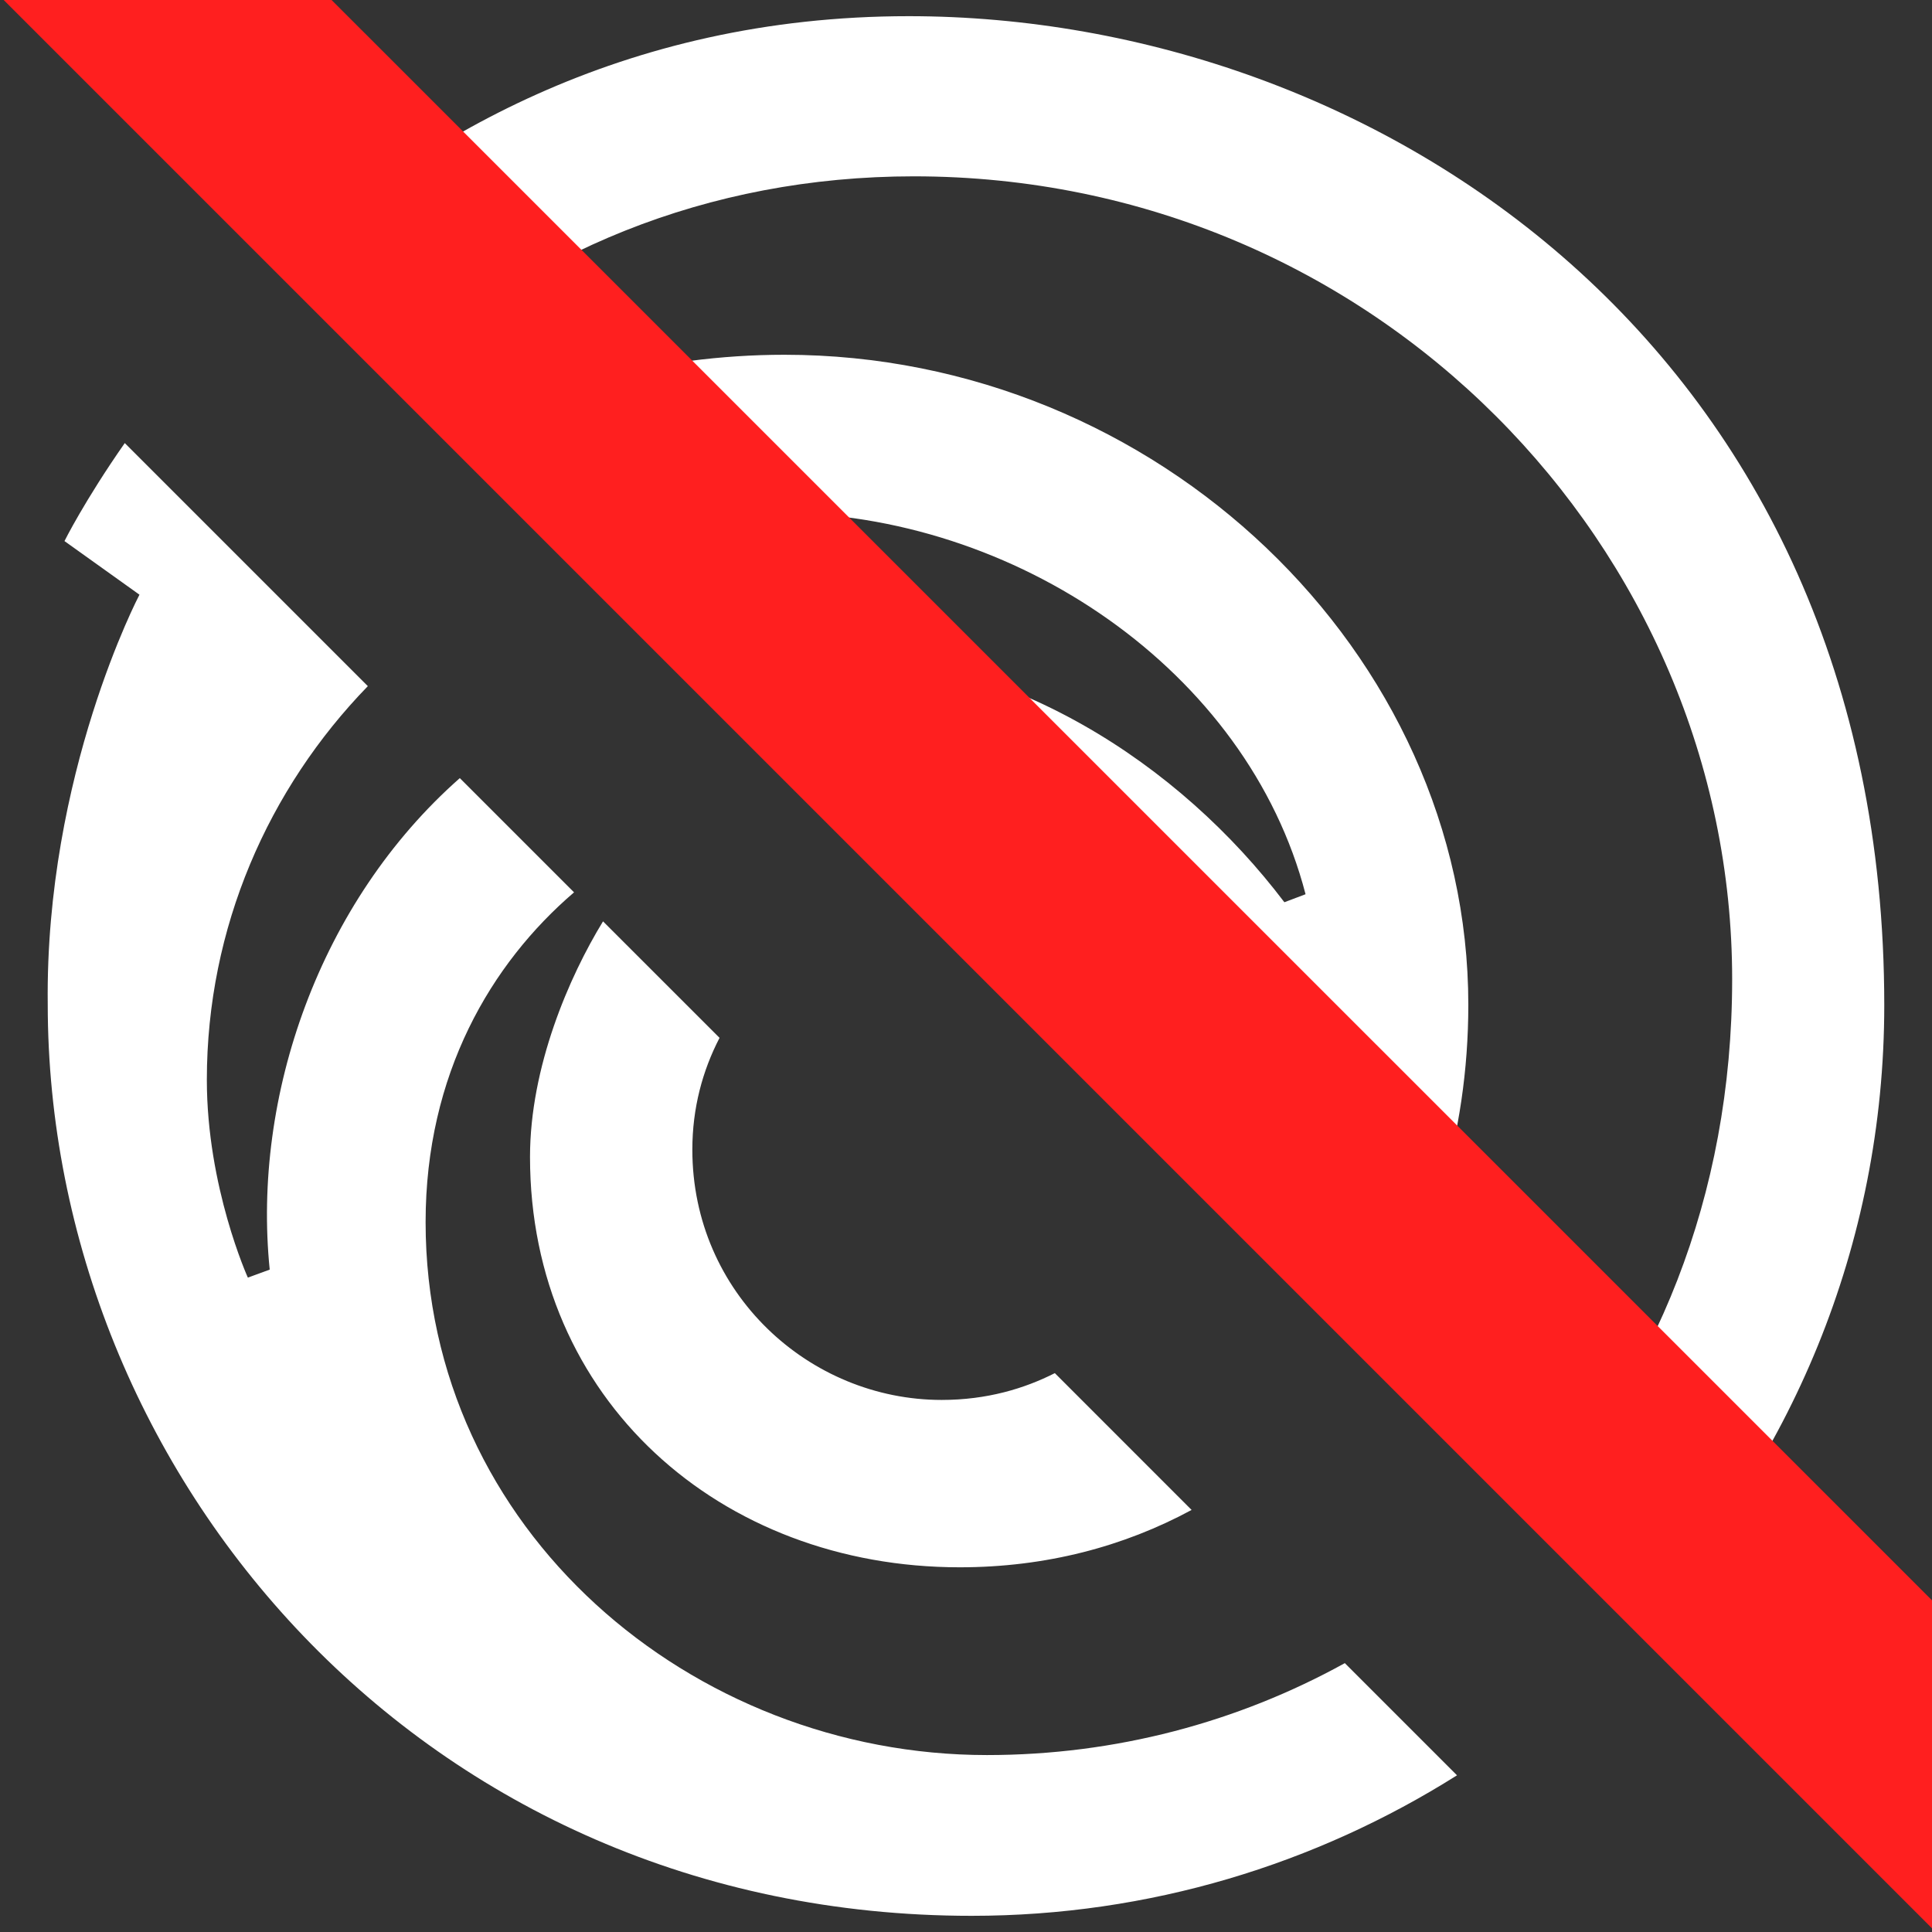 <?xml version="1.0" encoding="UTF-8" standalone="no"?>
<svg
   width="48"
   height="48"
   viewBox="0 0 48 48"
   version="1.1"
   id="svg2"
   sodipodi:docname="icon_ubinope.svg"
   inkscape:version="1.3 (0e150ed6c4, 2023-07-21)"
   xml:space="preserve"
   inkscape:export-filename="icon_ubinope.png"
   inkscape:export-xdpi="1025.9664"
   inkscape:export-ydpi="1025.9664"
   xmlns:inkscape="http://www.inkscape.org/namespaces/inkscape"
   xmlns:sodipodi="http://sodipodi.sourceforge.net/DTD/sodipodi-0.dtd"
   xmlns="http://www.w3.org/2000/svg"
   xmlns:svg="http://www.w3.org/2000/svg"><rect x="0" y="0" width="48" height="48" fill="#333333" stroke="none"/><defs
     id="defs2" /><sodipodi:namedview
     id="namedview2"
     pagecolor="#505050"
     bordercolor="#ffffff"
     borderopacity="1"
     inkscape:showpageshadow="0"
     inkscape:pageopacity="0"
     inkscape:pagecheckerboard="1"
     inkscape:deskcolor="#505050"
     inkscape:zoom="11.282986"
     inkscape:cx="20.916448"
     inkscape:cy="24.77181"
     inkscape:window-width="1920"
     inkscape:window-height="1017"
     inkscape:window-x="-8"
     inkscape:window-y="-8"
     inkscape:window-maximized="1"
     inkscape:current-layer="layer2"
     inkscape:export-bgcolor="#ffffff00" /><g
     inkscape:groupmode="layer"
     id="layer2"
     inkscape:label="Logo"><path
       id="path1-9"
       style="display:inline;stroke-width:0.071;fill:#ffffff;fill-opacity:1"
       d="M 22.578 0.402 C 15.456 0.402 10.307 3.485 6.891 6.652 L 9.713 9.475 C 13.028 6.286 17.572 4.381 22.705 4.381 C 34.152 4.381 43.035 13.606 43.035 24.33 C 43.035 29.747 41.089 34.374 37.979 37.738 L 40.664 40.426 C 44.467 36.385 46.814 30.958 46.814 24.975 C 46.814 8.65 34.156 0.402 22.578 0.402 z M 19.49 8.814 C 16.282 8.814 13.377 9.676 11.039 10.799 L 14.004 13.766 C 15.638 13.105 17.42 12.738 19.289 12.738 C 25.211 12.738 30.993 16.656 32.436 22.217 L 31.91 22.416 C 29.319 18.994 25.074 16.158 20.061 16.158 C 18.896 16.158 17.802 16.292 16.779 16.539 L 22.693 22.453 C 22.864 22.436 23.034 22.428 23.203 22.428 C 26.007 22.428 28.248 24.699 28.248 27.396 C 28.248 27.596 28.226 27.78 28.205 27.965 L 33.875 33.635 C 35.542 31.223 36.48 28.192 36.48 24.965 C 36.48 16.23 28.769 8.814 19.49 8.814 z M 3.1 11.008 C 2.1 12.439 1.602 13.443 1.602 13.443 L 3.465 14.775 C 3.465 14.775 1.121 19.231 1.186 24.945 C 1.186 36.61 10.472 47.598 24.141 47.598 C 28.555 47.598 32.694 46.317 36.199 44.107 L 33.412 41.32 C 30.748 42.792 27.708 43.604 24.521 43.604 C 17.189 43.604 10.574 38.019 10.574 30.363 C 10.574 26.686 12.2 23.937 14.262 22.17 L 11.424 19.332 C 7.932 22.412 6.264 27.237 6.701 31.543 L 6.158 31.742 C 6.158 31.742 5.139 29.494 5.139 26.828 C 5.139 23.045 6.667 19.591 9.139 17.047 L 3.1 11.008 z M 14.982 22.891 C 14.14 24.266 13.168 26.508 13.168 28.744 C 13.168 34.768 17.892 38.939 23.844 38.939 C 25.985 38.939 27.924 38.423 29.605 37.514 L 26.207 34.115 C 25.455 34.497 24.521 34.781 23.395 34.781 C 20.108 34.781 17.201 32.13 17.201 28.562 C 17.201 27.53 17.455 26.598 17.877 25.785 L 14.982 22.891 z " /><path
       id="rect2"
       style="fill:#ff1f1f;fill-opacity:1;stroke-width:10.791"
       d="M 0.092,0 48,47.908 V 39.76 L 8.238,0 Z"
       sodipodi:nodetypes="ccccc" /></g><g
     inkscape:groupmode="layer"
     id="layer1"
     inkscape:label="Crossed" /></svg>
